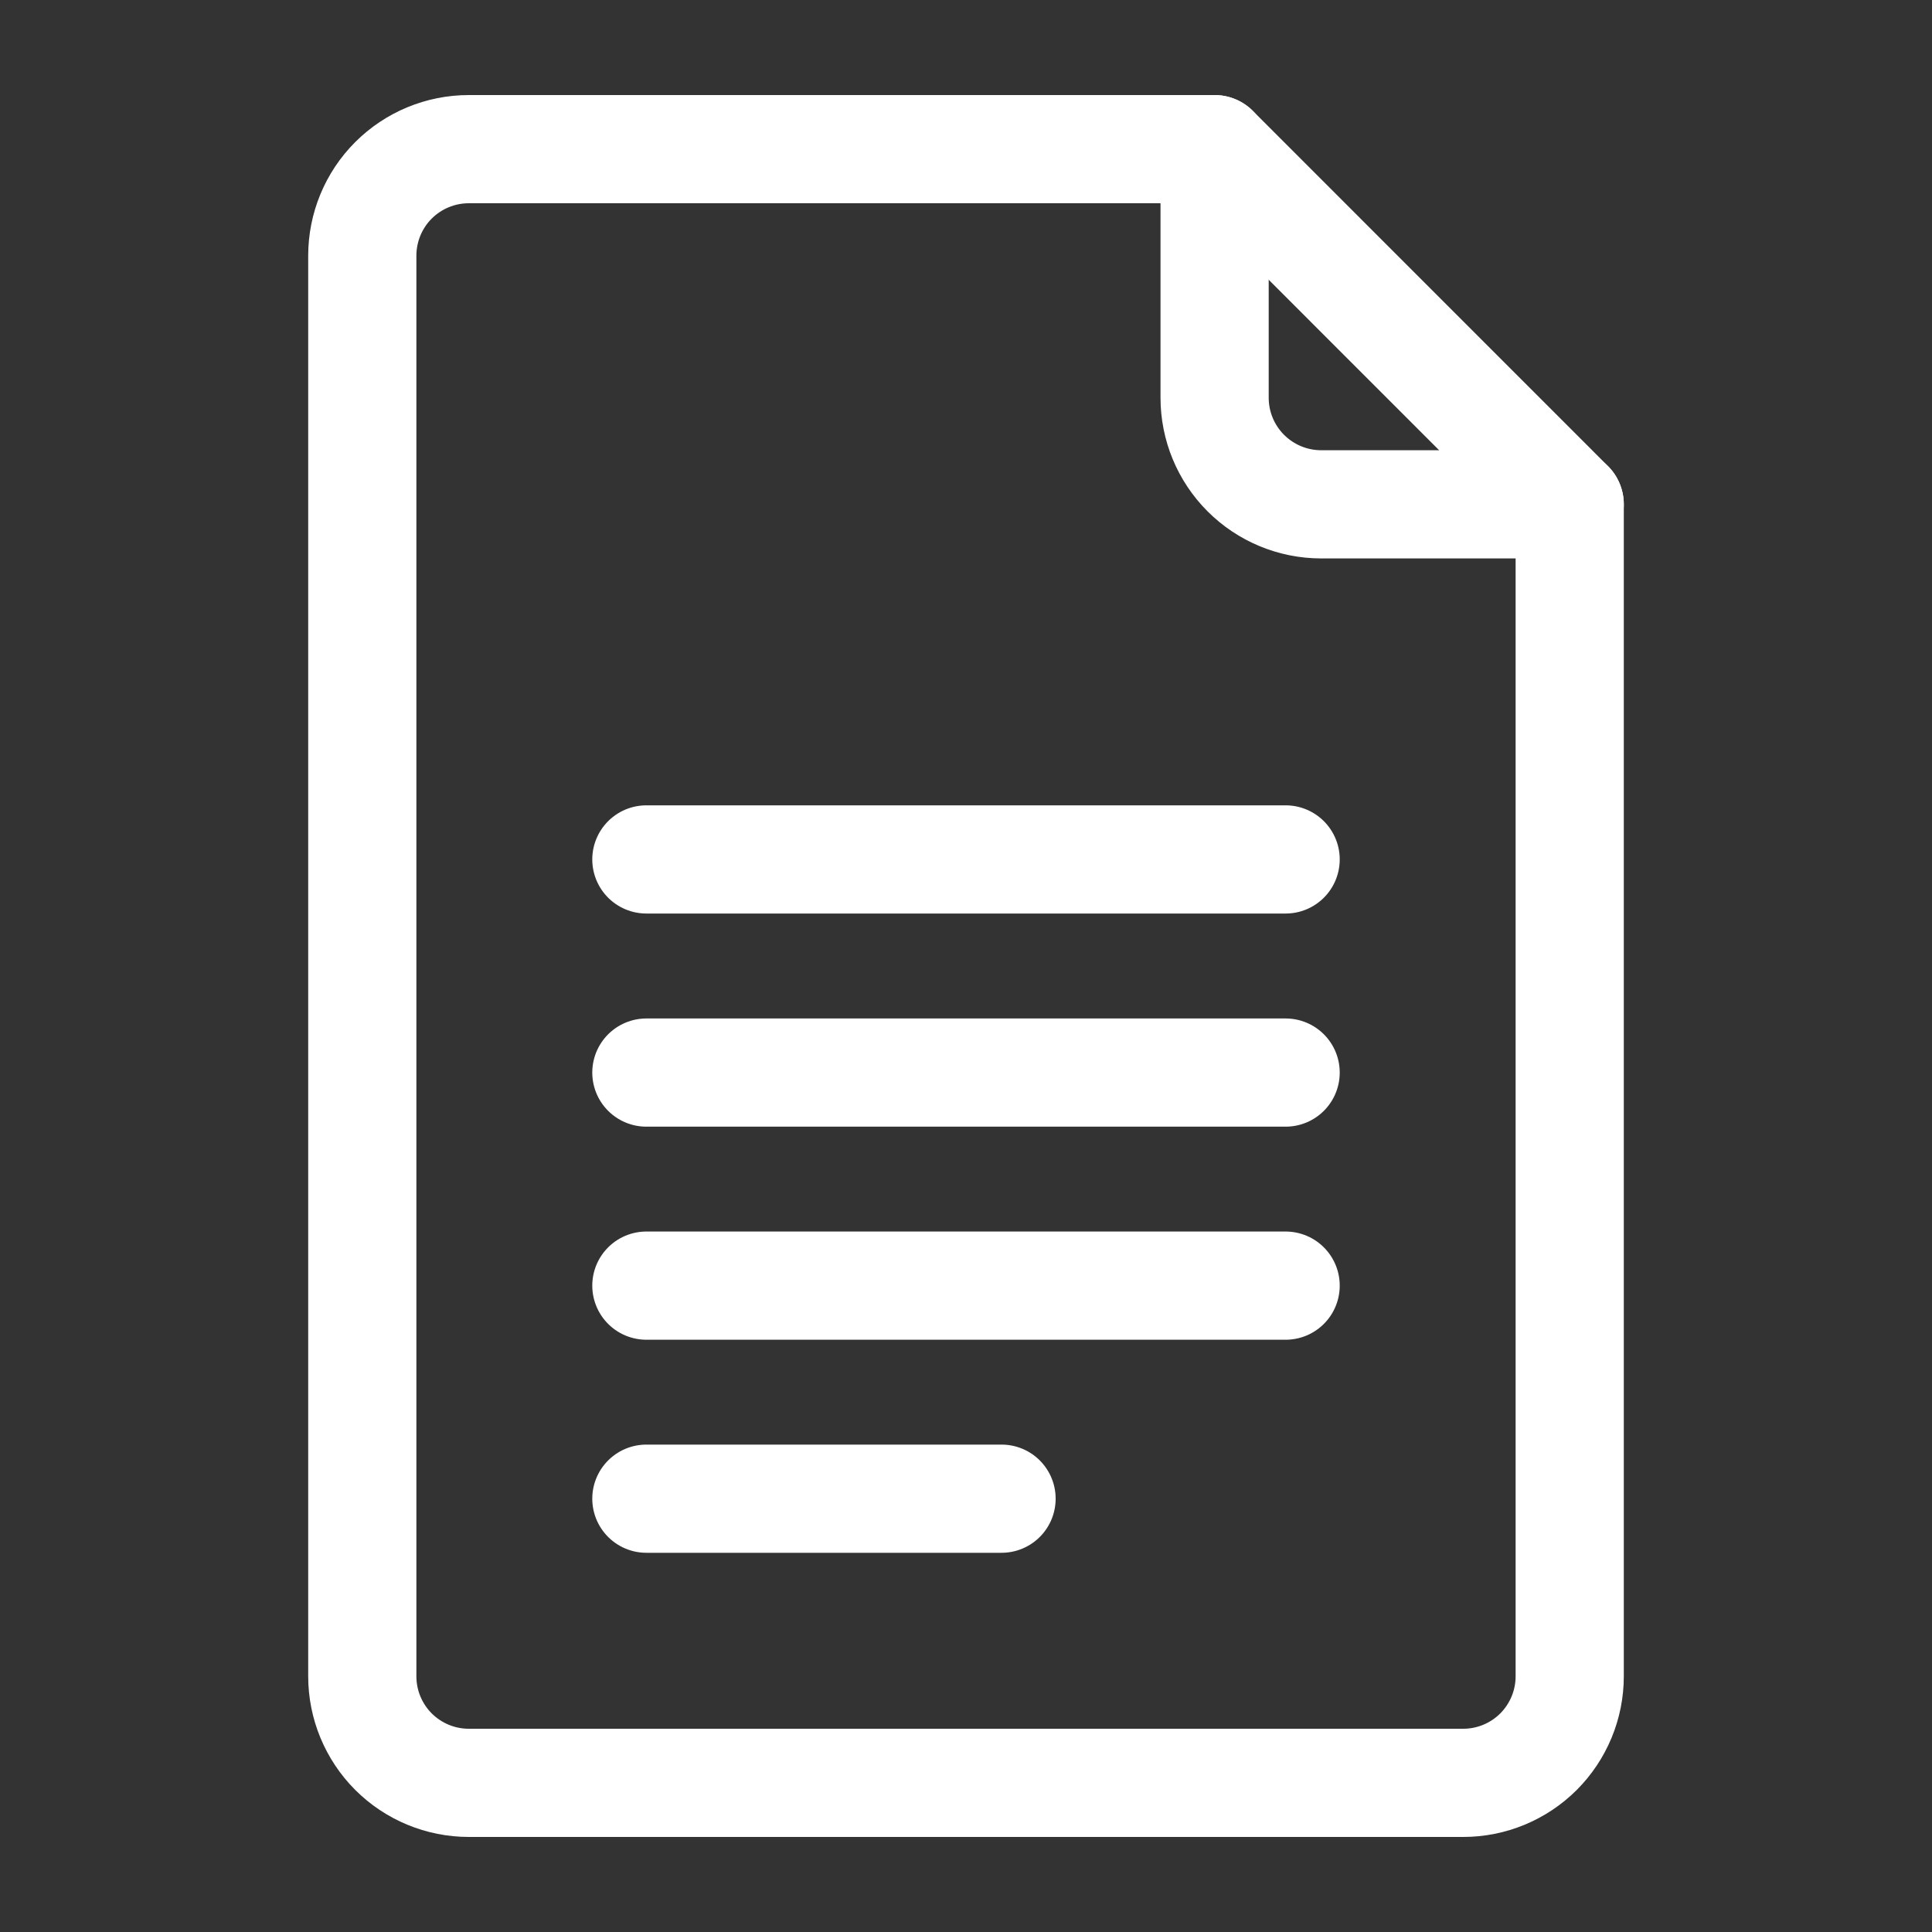 <svg width="25" height="25" viewBox="0 0 25 25" fill="none" xmlns="http://www.w3.org/2000/svg">
<rect x="0" y="0" width="25" height="25" fill="#333333" stroke="none"/>
<path d="M20.312 6.526V21.691C20.312 22.057 20.167 22.407 19.909 22.666C19.65 22.925 19.299 23.07 18.934 23.07H6.066C5.701 23.07 5.35 22.925 5.091 22.666C4.833 22.407 4.688 22.057 4.688 21.691V3.309C4.688 2.943 4.833 2.592 5.091 2.334C5.35 2.075 5.701 1.93 6.066 1.93H15.717L20.312 6.526Z" stroke="white" stroke-width="1.4" stroke-linecap="round" stroke-linejoin="round"/>
<path d="M15.717 1.93V5.147C15.717 5.513 15.862 5.863 16.121 6.122C16.379 6.38 16.73 6.526 17.096 6.526H20.312" stroke="white" stroke-width="1.4" stroke-linecap="round" stroke-linejoin="round"/>
<path d="M8.364 11.121H16.636" stroke="white" stroke-width="1.4" stroke-linecap="round" stroke-linejoin="round"/>
<path d="M8.364 13.879H16.636" stroke="white" stroke-width="1.4" stroke-linecap="round" stroke-linejoin="round"/>
<path d="M8.364 16.636H16.636" stroke="white" stroke-width="1.4" stroke-linecap="round" stroke-linejoin="round"/>
<path d="M8.364 19.393H12.96" stroke="white" stroke-width="1.4" stroke-linecap="round" stroke-linejoin="round"/>
</svg>
